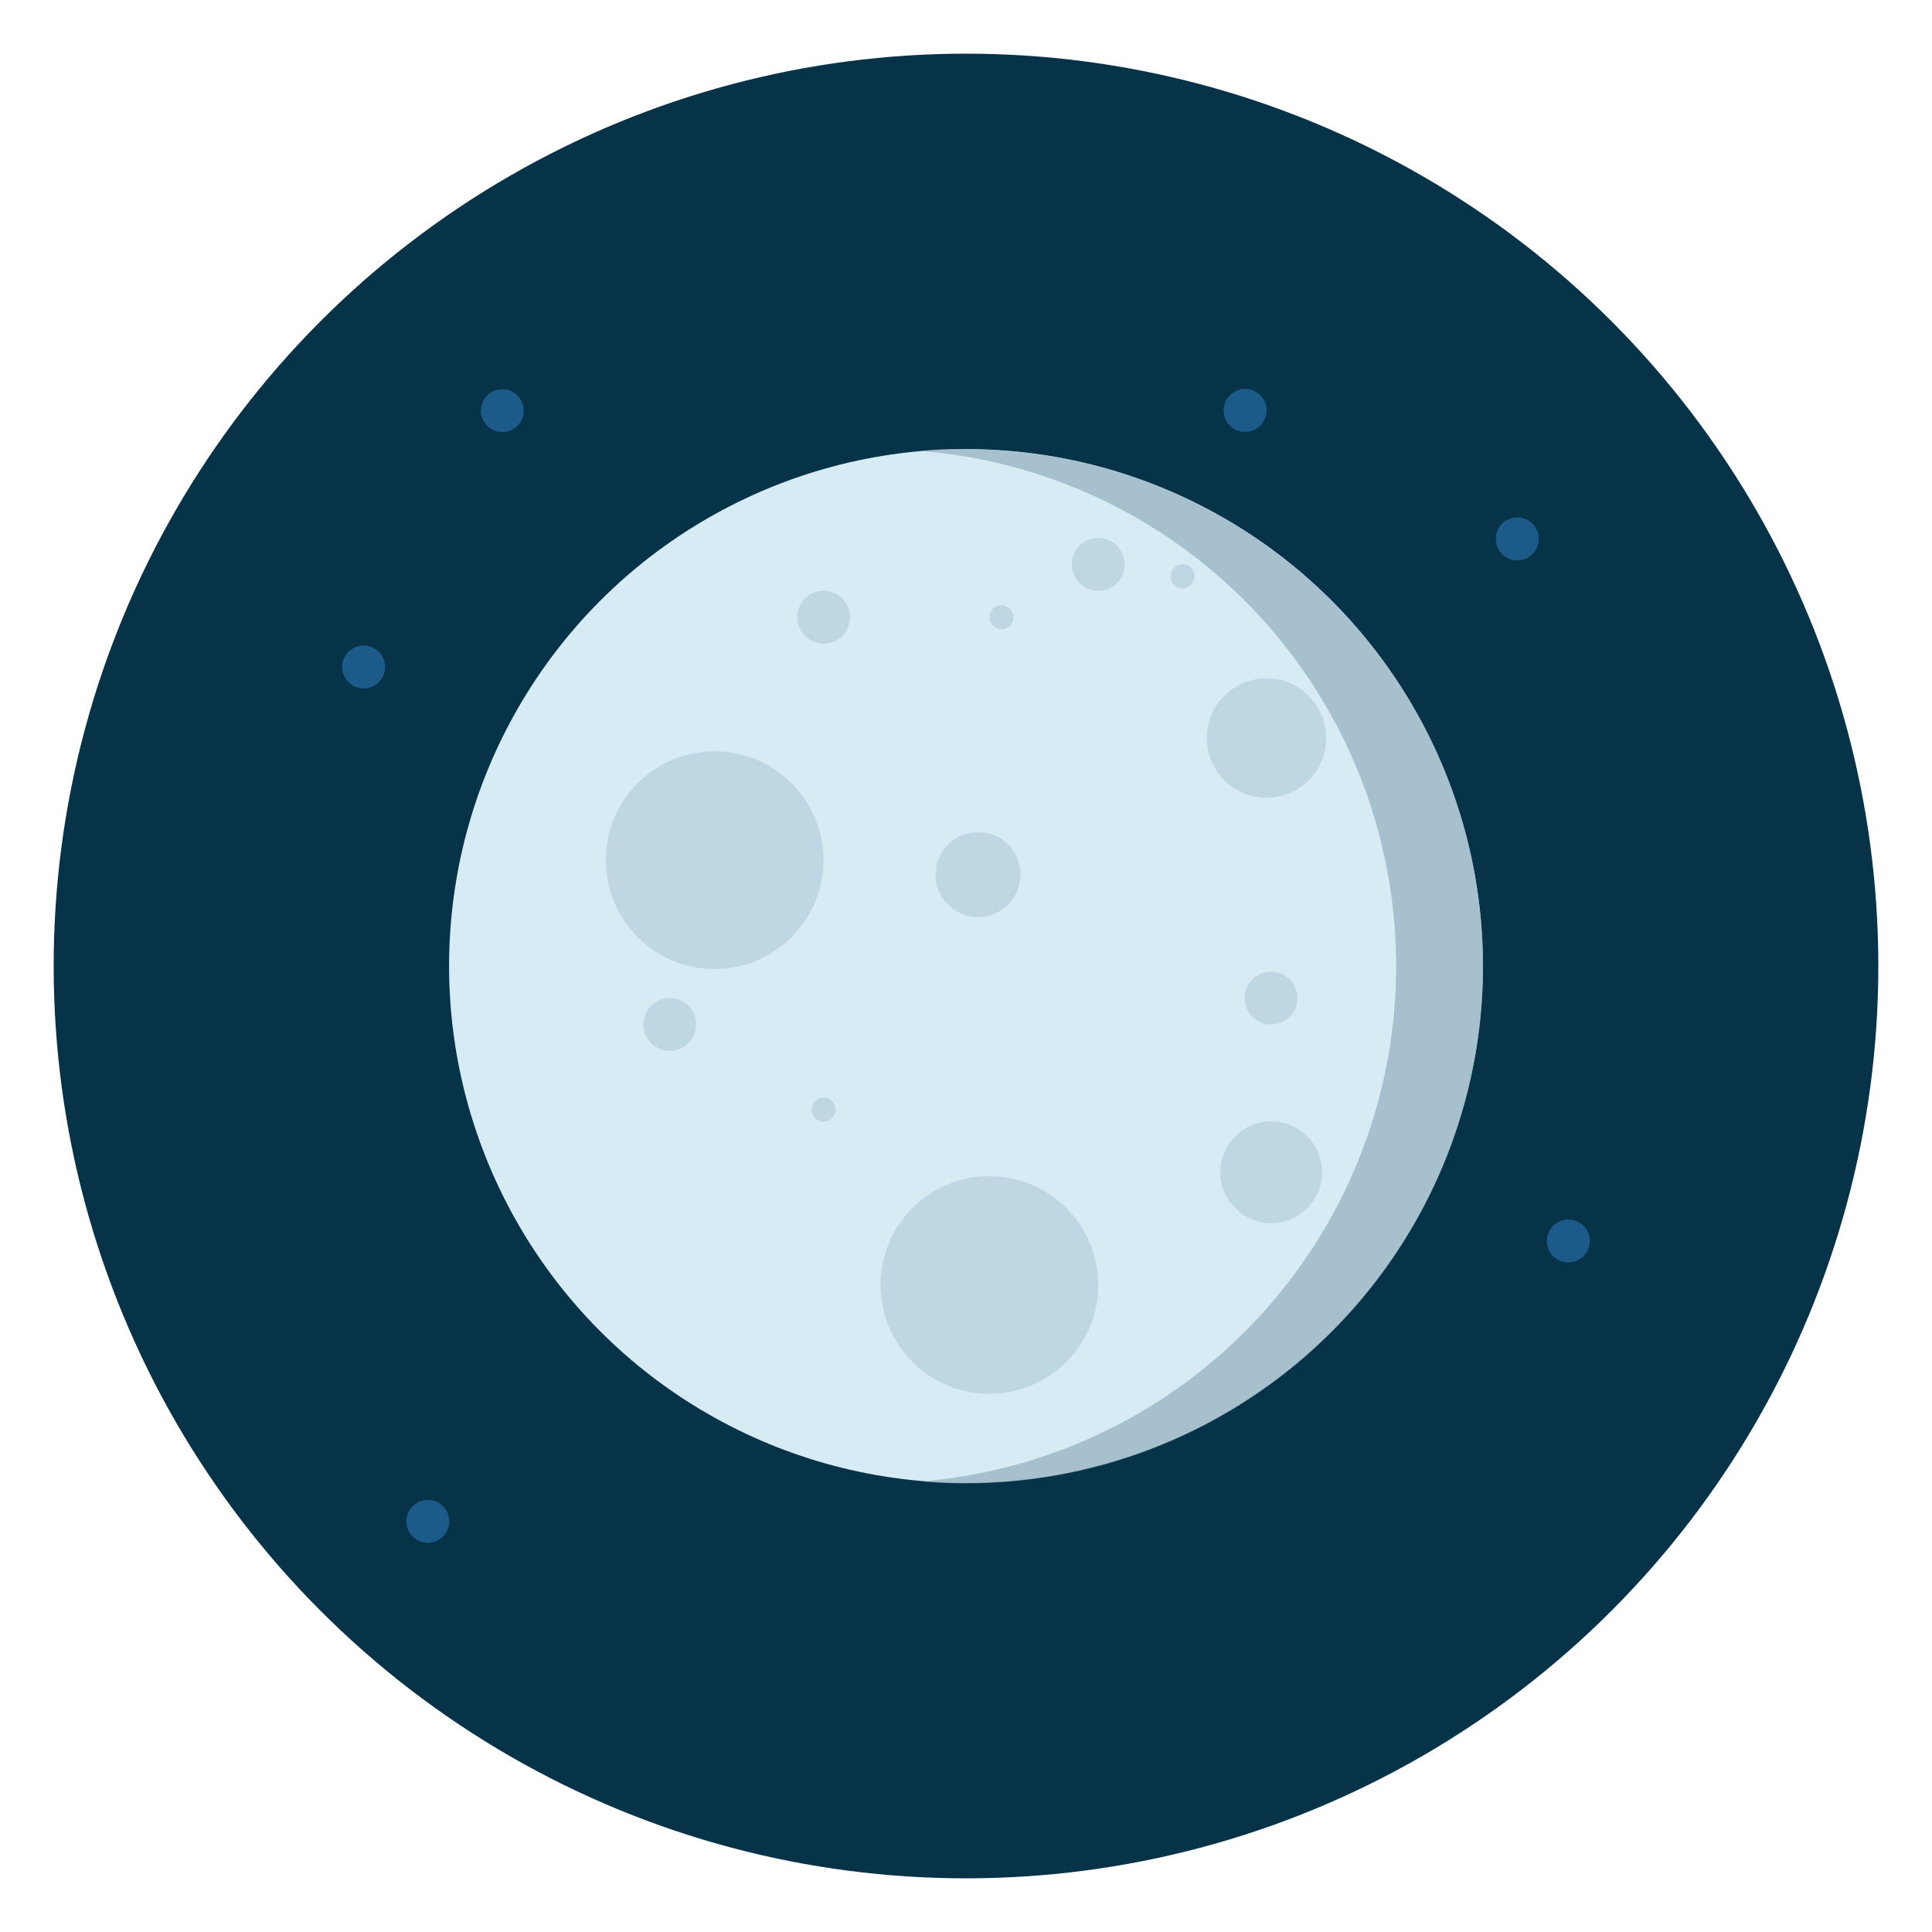 <svg xmlns="http://www.w3.org/2000/svg" viewBox="0 0 90 90"><defs><style>.cls-1{fill:#073349;}.cls-2{fill:#d7ebf4;}.cls-3{fill:#bfd7e2;}.cls-4{fill:#93afbc;opacity:0.7;}.cls-5{fill:#1b5a89;}</style></defs><title>moon</title><g id="moon"><g id="moon-2" data-name="moon"><circle id="back" class="cls-1" cx="45" cy="45" r="42.5"/><g id="moon-3" data-name="moon"><circle class="cls-2" cx="45" cy="45" r="24.08"/><circle class="cls-3" cx="46.09" cy="59.86" r="5.07"/><circle class="cls-3" cx="33.29" cy="40.07" r="5.07"/><circle class="cls-3" cx="59" cy="34.38" r="2.78"/><circle class="cls-3" cx="31.2" cy="47.72" r="1.23"/><circle class="cls-3" cx="38.37" cy="28.75" r="1.23"/><circle class="cls-3" cx="59.21" cy="46.49" r="1.23"/><circle class="cls-3" cx="51.16" cy="26.29" r="1.23"/><circle class="cls-3" cx="38.37" cy="51.69" r="0.56"/><circle class="cls-3" cx="46.65" cy="28.75" r="0.56"/><circle class="cls-3" cx="55.09" cy="26.85" r="0.56"/><circle class="cls-3" cx="45.56" cy="40.74" r="1.98"/><circle class="cls-3" cx="59.22" cy="54.61" r="2.37"/><path class="cls-4" d="M45,20.92c-.7,0-1.39,0-2.08.09a24.08,24.08,0,0,1,0,48c.68.06,1.38.09,2.08.09a24.08,24.08,0,0,0,0-48.17Z"/></g><g id="stars"><path class="cls-5" d="M58,20.12a1,1,0,1,0-1-1,1,1,0,0,0,1,1"/><circle class="cls-5" cx="23.4" cy="19.13" r="1"/><circle class="cls-5" cx="70.68" cy="25.1" r="1"/><circle class="cls-5" cx="16.94" cy="31.07" r="1"/><circle class="cls-5" cx="19.93" cy="70.87" r="1"/><circle class="cls-5" cx="73.06" cy="57.81" r="1"/></g></g></g></svg>